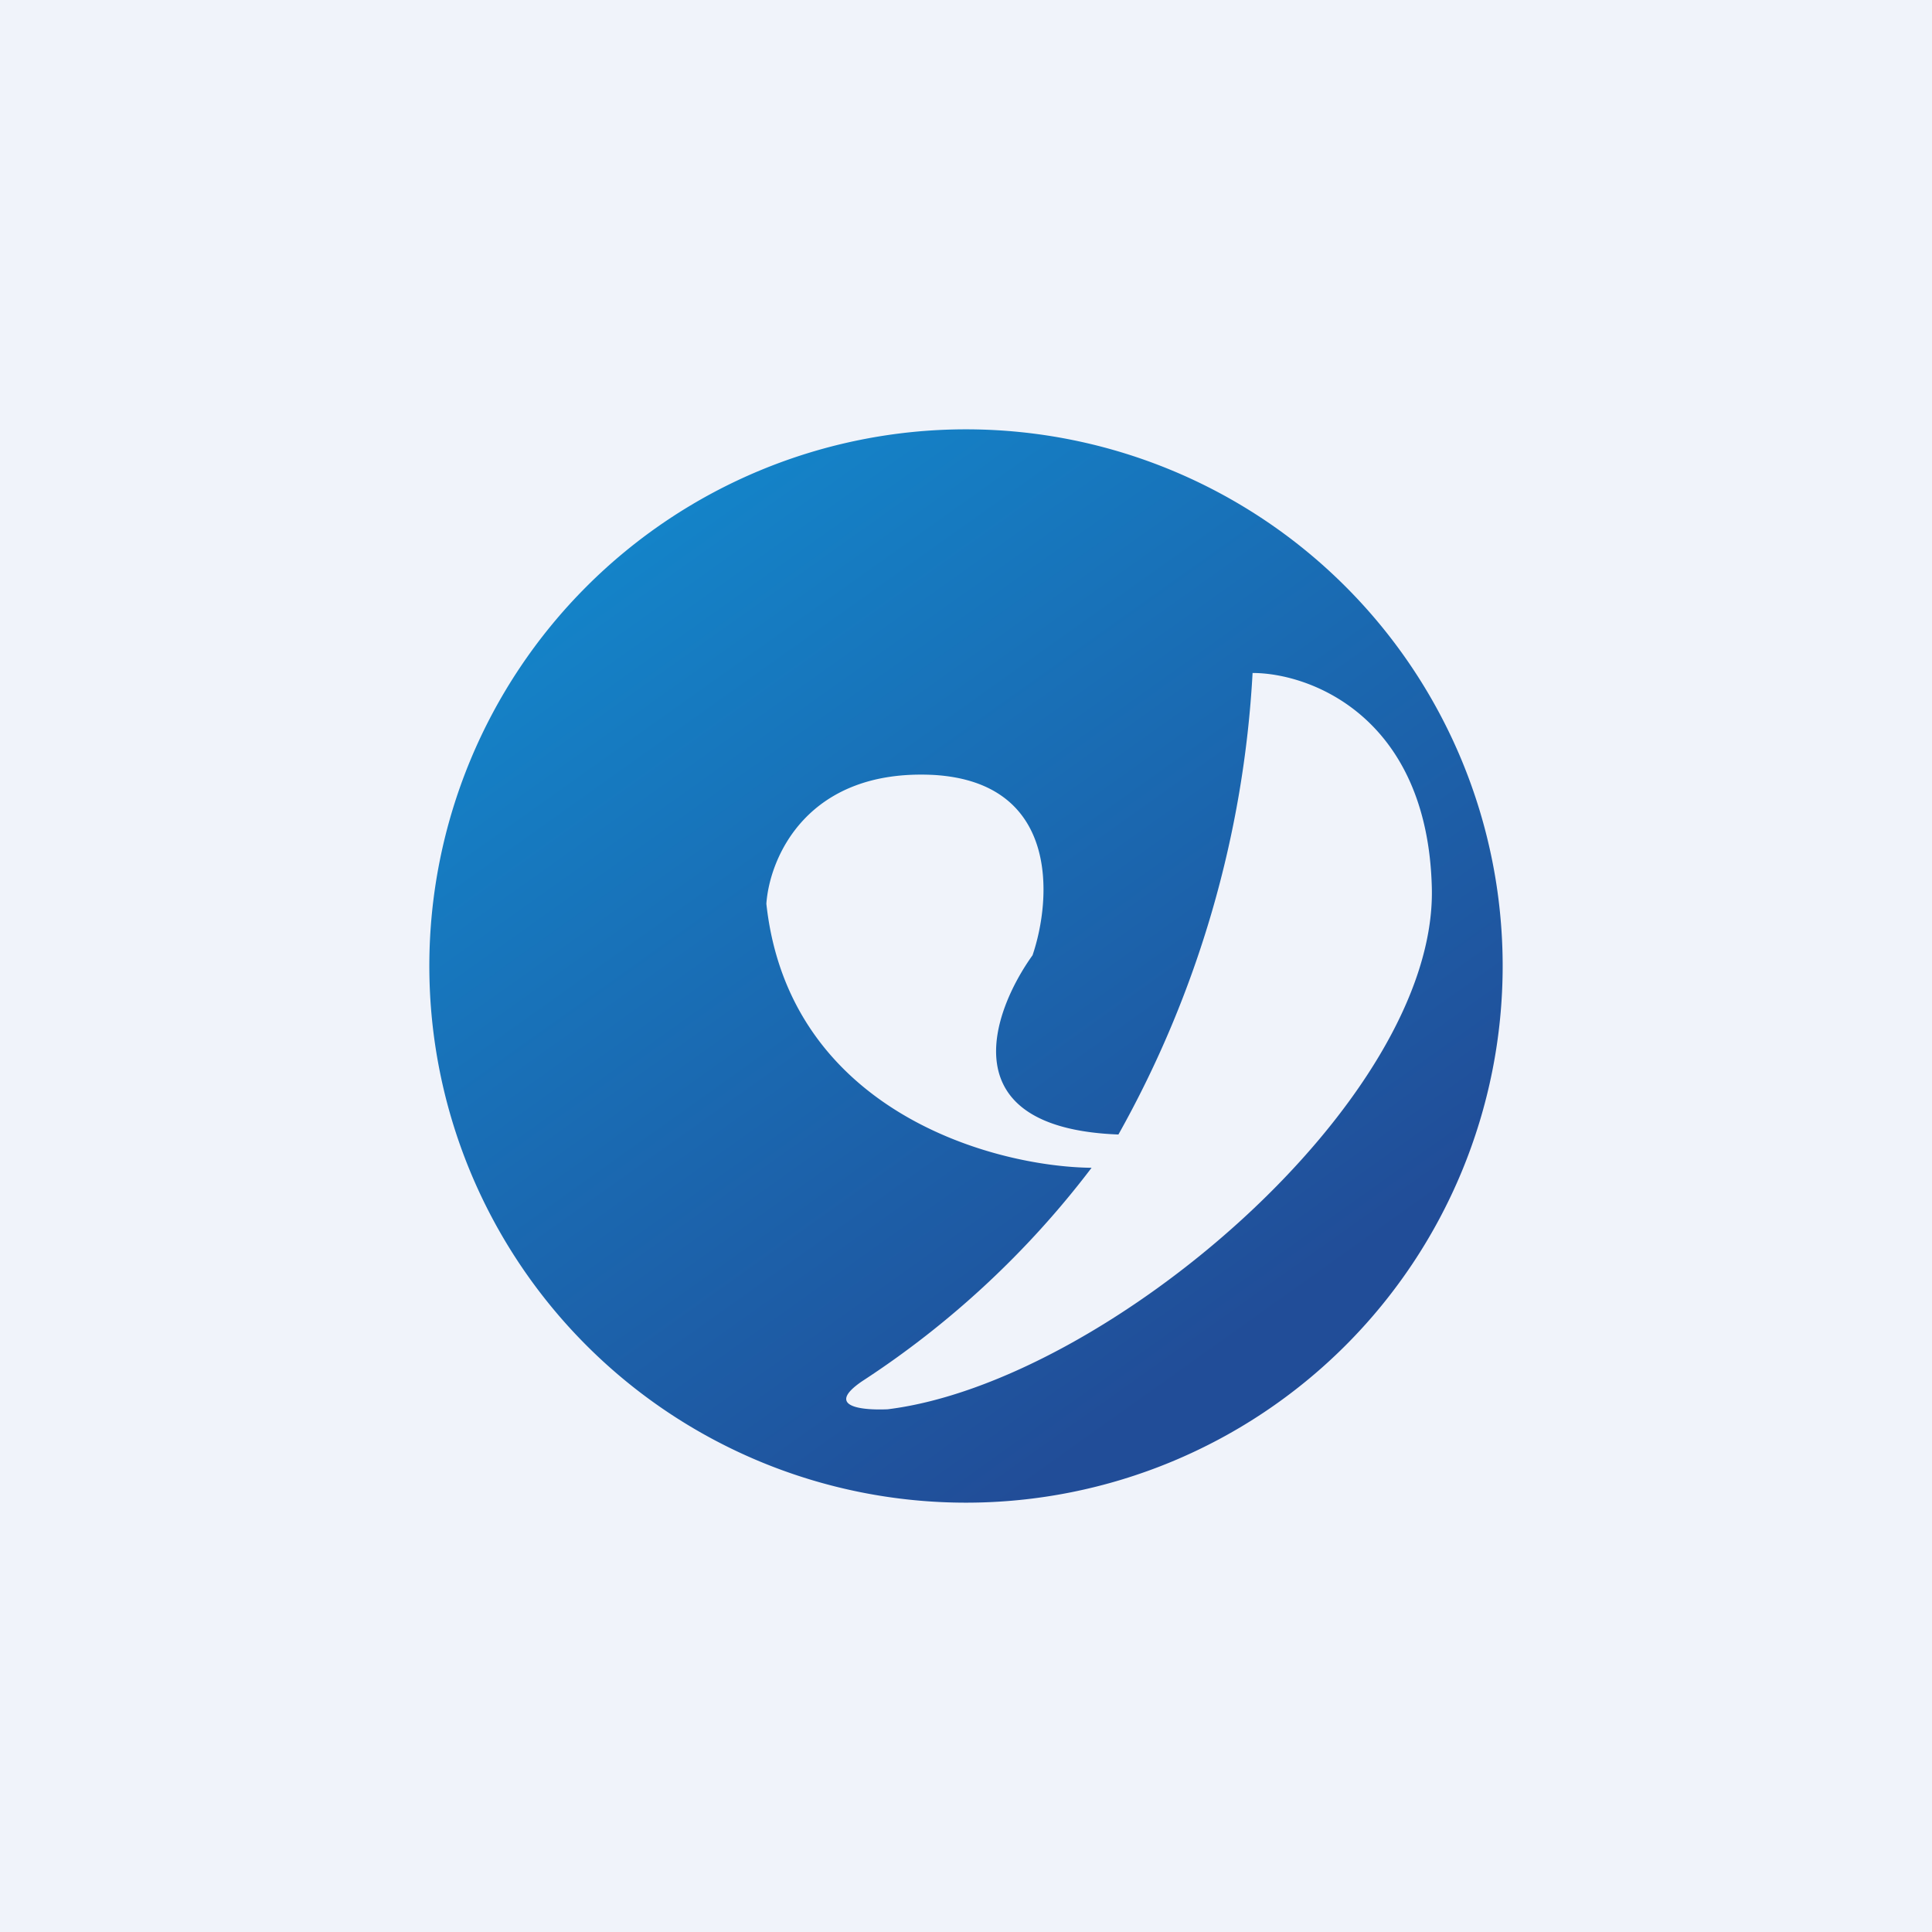 <!-- by TradingView --><svg width="18" height="18" viewBox="0 0 18 18" xmlns="http://www.w3.org/2000/svg"><path fill="#F0F3FA" d="M0 0h18v18H0z"/><path d="M9 14A5 5 0 1 0 9 4a5 5 0 0 0 0 10Zm-.97-1.13a8.52 8.52 0 0 0 2.14-1.99c-.92-.01-2.82-.53-3.03-2.46.03-.43.38-1.26 1.56-1.2 1.17.07 1.1 1.15.92 1.68-.38.53-.77 1.61.8 1.67a9.89 9.89 0 0 0 1.25-4.3c.54 0 1.63.41 1.67 2 .05 1.98-3.04 4.61-5.07 4.86-.23.01-.59-.02-.24-.26Z" fill="url(#a0f1ngjm5)"/><defs><linearGradient id="a0f1ngjm5" x1="6.01" y1="5" x2="11.41" y2="12.58" gradientUnits="userSpaceOnUse"><stop stop-color="#1483C8"/><stop offset="1" stop-color="#214D98"/></linearGradient></defs></svg>